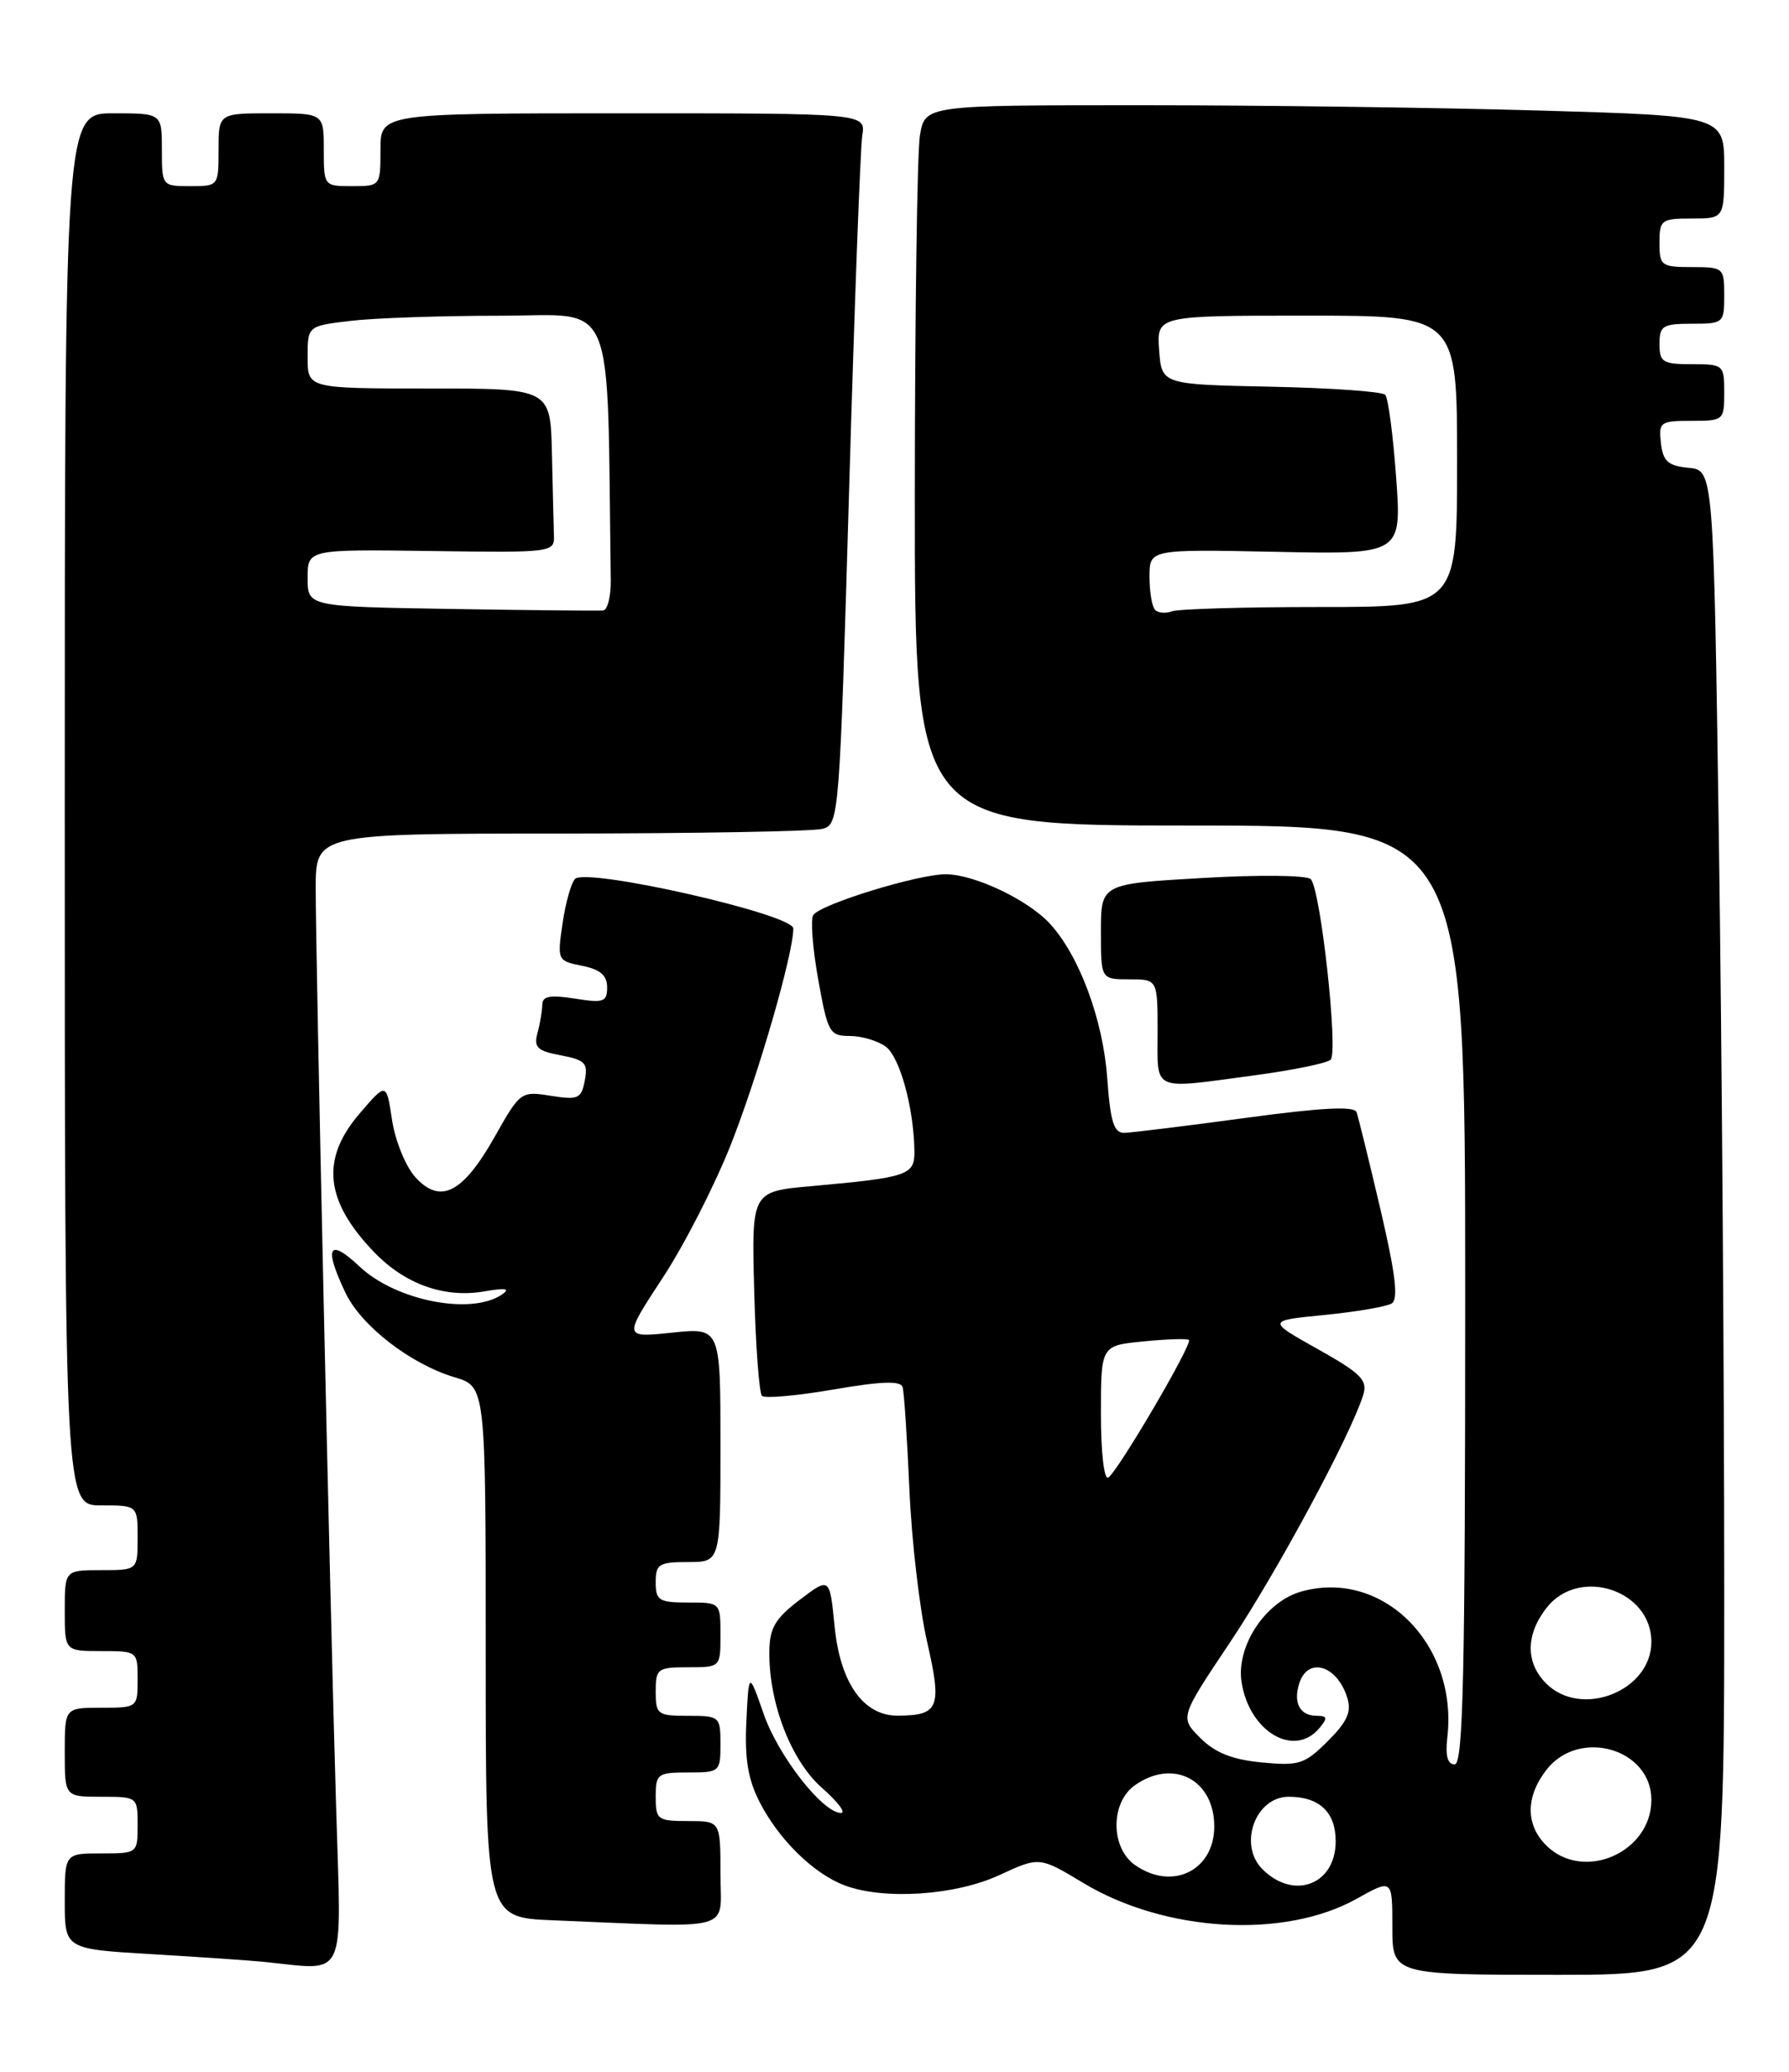 <?xml version="1.0" encoding="UTF-8" standalone="no"?>
<!DOCTYPE svg PUBLIC "-//W3C//DTD SVG 1.1//EN" "http://www.w3.org/Graphics/SVG/1.1/DTD/svg11.dtd" >
<svg xmlns="http://www.w3.org/2000/svg" xmlns:xlink="http://www.w3.org/1999/xlink" version="1.1" viewBox="0 0 221 256">
 <g >
 <path fill="currentColor"
d=" M 213.00 196.75 C 213.00 170.76 212.70 128.94 212.34 103.80 C 211.68 58.10 211.68 58.10 208.59 57.80 C 206.05 57.55 205.44 57.01 205.18 54.75 C 204.88 52.15 205.09 52.00 208.93 52.00 C 212.91 52.00 213.00 51.93 213.00 48.50 C 213.00 45.08 212.90 45.00 209.00 45.00 C 205.40 45.00 205.00 44.75 205.00 42.50 C 205.00 40.25 205.40 40.00 209.00 40.00 C 212.90 40.00 213.00 39.92 213.00 36.50 C 213.00 33.08 212.90 33.00 209.00 33.00 C 205.22 33.00 205.00 32.83 205.00 30.00 C 205.00 27.17 205.22 27.00 209.00 27.00 C 213.00 27.00 213.00 27.00 213.00 20.66 C 213.00 14.32 213.00 14.32 190.34 13.66 C 177.87 13.30 155.66 13.00 140.97 13.00 C 114.26 13.00 114.26 13.00 113.64 16.75 C 113.30 18.81 113.02 38.84 113.01 61.25 C 113.00 102.00 113.00 102.00 147.00 102.00 C 181.00 102.00 181.00 102.00 181.00 160.00 C 181.00 206.90 180.75 218.00 179.70 218.00 C 178.82 218.00 178.53 216.94 178.79 214.68 C 180.14 203.13 170.75 193.78 160.70 196.66 C 156.28 197.93 152.67 203.45 153.38 207.87 C 154.35 213.99 159.90 217.24 163.00 213.50 C 164.02 212.28 163.96 212.00 162.68 212.00 C 160.59 212.00 159.73 210.42 160.50 207.99 C 161.56 204.66 165.18 205.74 166.43 209.76 C 166.98 211.50 166.43 212.73 164.02 215.13 C 161.17 217.98 160.48 218.20 155.87 217.76 C 152.22 217.41 150.12 216.57 148.28 214.74 C 145.74 212.20 145.74 212.20 151.97 202.89 C 157.74 194.25 166.86 177.32 168.40 172.36 C 168.97 170.53 168.17 169.71 162.79 166.69 C 156.51 163.17 156.51 163.17 163.64 162.47 C 167.56 162.08 171.28 161.44 171.92 161.05 C 172.77 160.52 172.40 157.43 170.53 149.42 C 169.12 143.41 167.79 138.01 167.58 137.41 C 167.30 136.64 163.23 136.85 153.84 138.13 C 146.50 139.12 139.77 139.95 138.88 139.97 C 137.60 139.99 137.17 138.61 136.78 133.23 C 136.27 126.00 133.33 118.08 129.70 114.13 C 126.99 111.18 120.41 108.05 116.86 108.02 C 113.46 107.99 101.28 111.74 100.46 113.07 C 100.11 113.62 100.39 117.21 101.08 121.04 C 102.25 127.59 102.48 128.00 104.97 128.00 C 106.43 128.00 108.42 128.59 109.41 129.31 C 111.15 130.59 112.87 136.80 112.96 142.17 C 113.01 145.21 112.25 145.47 100.17 146.56 C 92.84 147.22 92.84 147.22 93.17 159.53 C 93.35 166.30 93.78 172.12 94.13 172.47 C 94.48 172.81 98.45 172.46 102.96 171.68 C 108.89 170.66 111.26 170.58 111.50 171.38 C 111.69 172.00 112.06 177.68 112.34 184.00 C 112.61 190.32 113.60 198.82 114.53 202.87 C 116.39 210.99 116.01 211.95 110.92 211.98 C 106.67 212.01 103.79 207.95 103.10 200.95 C 102.50 194.85 102.50 194.85 98.79 197.67 C 95.74 199.99 95.07 201.15 95.04 204.07 C 94.97 210.41 97.73 217.56 101.55 220.91 C 103.48 222.61 104.54 224.00 103.90 224.00 C 101.64 224.00 96.15 216.98 94.34 211.77 C 92.50 206.50 92.50 206.50 92.20 212.70 C 91.98 217.33 92.40 219.86 93.86 222.70 C 96.23 227.31 100.51 231.50 104.32 232.94 C 109.18 234.78 118.02 234.20 123.45 231.68 C 128.41 229.39 128.41 229.39 133.82 232.65 C 143.95 238.75 158.66 239.60 167.60 234.60 C 172.00 232.14 172.00 232.14 172.00 238.07 C 172.00 244.00 172.00 244.00 192.50 244.00 C 213.00 244.00 213.00 244.00 213.00 196.75 Z  M 41.52 223.25 C 40.75 197.67 39.00 118.58 39.00 109.79 C 39.00 103.00 39.00 103.00 69.25 102.99 C 85.89 102.98 100.44 102.72 101.60 102.41 C 103.65 101.86 103.71 101.13 104.89 60.67 C 105.54 38.03 106.28 18.26 106.52 16.75 C 106.95 14.00 106.95 14.00 76.97 14.00 C 47.00 14.00 47.00 14.00 47.00 18.50 C 47.00 22.98 46.98 23.00 43.50 23.00 C 40.02 23.00 40.00 22.98 40.00 18.50 C 40.00 14.00 40.00 14.00 33.50 14.00 C 27.00 14.00 27.00 14.00 27.00 18.50 C 27.00 22.98 26.98 23.00 23.50 23.00 C 20.02 23.00 20.00 22.98 20.00 18.50 C 20.00 14.00 20.00 14.00 14.00 14.00 C 8.00 14.00 8.00 14.00 8.00 100.00 C 8.00 186.00 8.00 186.00 12.50 186.00 C 17.00 186.00 17.00 186.00 17.00 190.00 C 17.00 194.00 17.00 194.00 12.50 194.00 C 8.00 194.00 8.00 194.00 8.00 199.00 C 8.00 204.00 8.00 204.00 12.50 204.00 C 16.98 204.00 17.00 204.02 17.00 207.50 C 17.00 210.98 16.98 211.00 12.50 211.00 C 8.00 211.00 8.00 211.00 8.00 216.50 C 8.00 222.00 8.00 222.00 12.50 222.00 C 16.98 222.00 17.00 222.02 17.00 225.50 C 17.00 228.98 16.98 229.00 12.50 229.00 C 8.00 229.00 8.00 229.00 8.00 234.90 C 8.00 240.81 8.00 240.81 18.75 241.45 C 24.66 241.80 30.85 242.22 32.50 242.39 C 43.02 243.42 42.17 245.22 41.52 223.25 Z  M 89.00 231.50 C 89.00 225.00 89.00 225.00 85.00 225.00 C 81.22 225.00 81.00 224.83 81.00 222.00 C 81.00 219.17 81.22 219.00 85.00 219.00 C 88.90 219.00 89.00 218.92 89.00 215.50 C 89.00 212.08 88.90 212.00 85.00 212.00 C 81.22 212.00 81.00 211.83 81.00 209.00 C 81.00 206.17 81.22 206.00 85.00 206.00 C 89.00 206.00 89.00 206.00 89.00 202.00 C 89.00 198.00 89.00 198.00 85.00 198.00 C 81.40 198.00 81.00 197.75 81.00 195.50 C 81.00 193.25 81.40 193.00 85.00 193.00 C 89.00 193.00 89.00 193.00 89.00 178.52 C 89.00 164.03 89.00 164.03 83.00 164.66 C 77.01 165.28 77.01 165.28 81.86 157.89 C 84.53 153.83 88.32 146.40 90.30 141.38 C 93.70 132.74 98.00 117.86 98.00 114.72 C 98.00 112.96 72.42 107.16 71.03 108.60 C 70.56 109.09 69.86 111.57 69.49 114.11 C 68.83 118.65 68.86 118.72 71.91 119.33 C 74.15 119.78 75.00 120.51 75.00 121.99 C 75.00 123.80 74.57 123.95 71.00 123.38 C 67.96 122.90 67.00 123.08 66.99 124.12 C 66.98 124.88 66.72 126.46 66.40 127.62 C 65.92 129.41 66.37 129.85 69.27 130.39 C 72.28 130.96 72.66 131.35 72.24 133.51 C 71.81 135.76 71.42 135.93 68.04 135.39 C 64.36 134.80 64.26 134.87 61.12 140.44 C 57.18 147.43 54.40 148.85 51.31 145.45 C 50.11 144.12 48.82 140.95 48.43 138.38 C 47.73 133.72 47.73 133.72 44.40 137.61 C 39.58 143.24 40.14 148.41 46.24 154.73 C 50.04 158.68 54.91 160.41 59.82 159.56 C 62.48 159.10 63.09 159.21 62.00 159.95 C 58.19 162.54 48.90 160.71 44.42 156.49 C 40.60 152.89 39.97 154.04 42.67 159.72 C 44.62 163.82 50.70 168.53 56.16 170.17 C 60.00 171.32 60.00 171.32 60.00 204.12 C 60.00 236.92 60.00 236.92 68.25 237.26 C 91.17 238.19 89.00 238.80 89.00 231.50 Z  M 155.00 132.86 C 159.68 132.23 163.89 131.37 164.37 130.94 C 165.35 130.06 163.16 110.00 161.93 108.63 C 161.50 108.14 155.55 108.07 148.58 108.48 C 136.00 109.20 136.00 109.20 136.00 115.10 C 136.00 121.00 136.00 121.00 139.50 121.00 C 143.00 121.00 143.00 121.00 143.00 127.50 C 143.00 134.99 142.10 134.59 155.00 132.86 Z  M 155.95 230.95 C 152.93 227.93 155.08 222.00 159.19 222.00 C 162.99 222.00 165.00 223.90 165.00 227.50 C 165.00 232.86 159.83 234.83 155.95 230.95 Z  M 140.22 230.44 C 137.16 228.30 137.16 222.70 140.22 220.56 C 144.95 217.25 150.00 219.89 150.00 225.67 C 150.00 231.12 144.81 233.66 140.22 230.44 Z  M 191.00 228.00 C 188.43 225.43 188.46 221.96 191.07 218.63 C 195.12 213.49 204.00 216.07 204.00 222.38 C 204.00 228.92 195.56 232.56 191.00 228.00 Z  M 191.00 208.00 C 188.43 205.43 188.46 201.96 191.07 198.63 C 195.08 193.54 204.00 196.45 204.00 202.86 C 204.00 208.93 195.35 212.35 191.00 208.00 Z  M 136.00 174.69 C 136.00 166.25 136.00 166.25 141.25 165.74 C 144.14 165.45 146.67 165.37 146.87 165.56 C 147.36 166.02 138.08 181.83 136.91 182.56 C 136.39 182.88 136.00 179.46 136.00 174.69 Z  M 142.70 75.36 C 142.31 74.98 142.00 73.13 142.00 71.26 C 142.00 67.86 142.00 67.86 157.58 68.18 C 173.15 68.50 173.15 68.50 172.47 59.00 C 172.09 53.77 171.49 49.18 171.12 48.78 C 170.76 48.38 164.39 47.93 156.98 47.78 C 143.50 47.50 143.50 47.50 143.19 43.25 C 142.89 39.00 142.89 39.00 161.44 39.00 C 180.00 39.00 180.00 39.00 180.00 57.00 C 180.00 75.00 180.00 75.00 163.08 75.00 C 153.78 75.00 145.54 75.24 144.78 75.53 C 144.02 75.82 143.08 75.75 142.70 75.36 Z  M 55.75 75.24 C 38.00 74.95 38.00 74.95 38.00 71.41 C 38.00 67.87 38.00 67.87 53.25 68.08 C 68.27 68.29 68.50 68.26 68.43 66.15 C 68.39 64.97 68.28 60.40 68.18 56.00 C 68.00 48.00 68.00 48.00 53.00 48.00 C 38.00 48.00 38.00 48.00 38.00 44.14 C 38.00 40.28 38.00 40.28 43.25 39.65 C 46.14 39.30 54.46 39.01 61.75 39.01 C 76.29 39.00 74.96 35.84 75.45 71.67 C 75.48 73.68 75.05 75.38 74.50 75.43 C 73.95 75.48 65.51 75.40 55.75 75.24 Z "/>
</g>
</svg>
